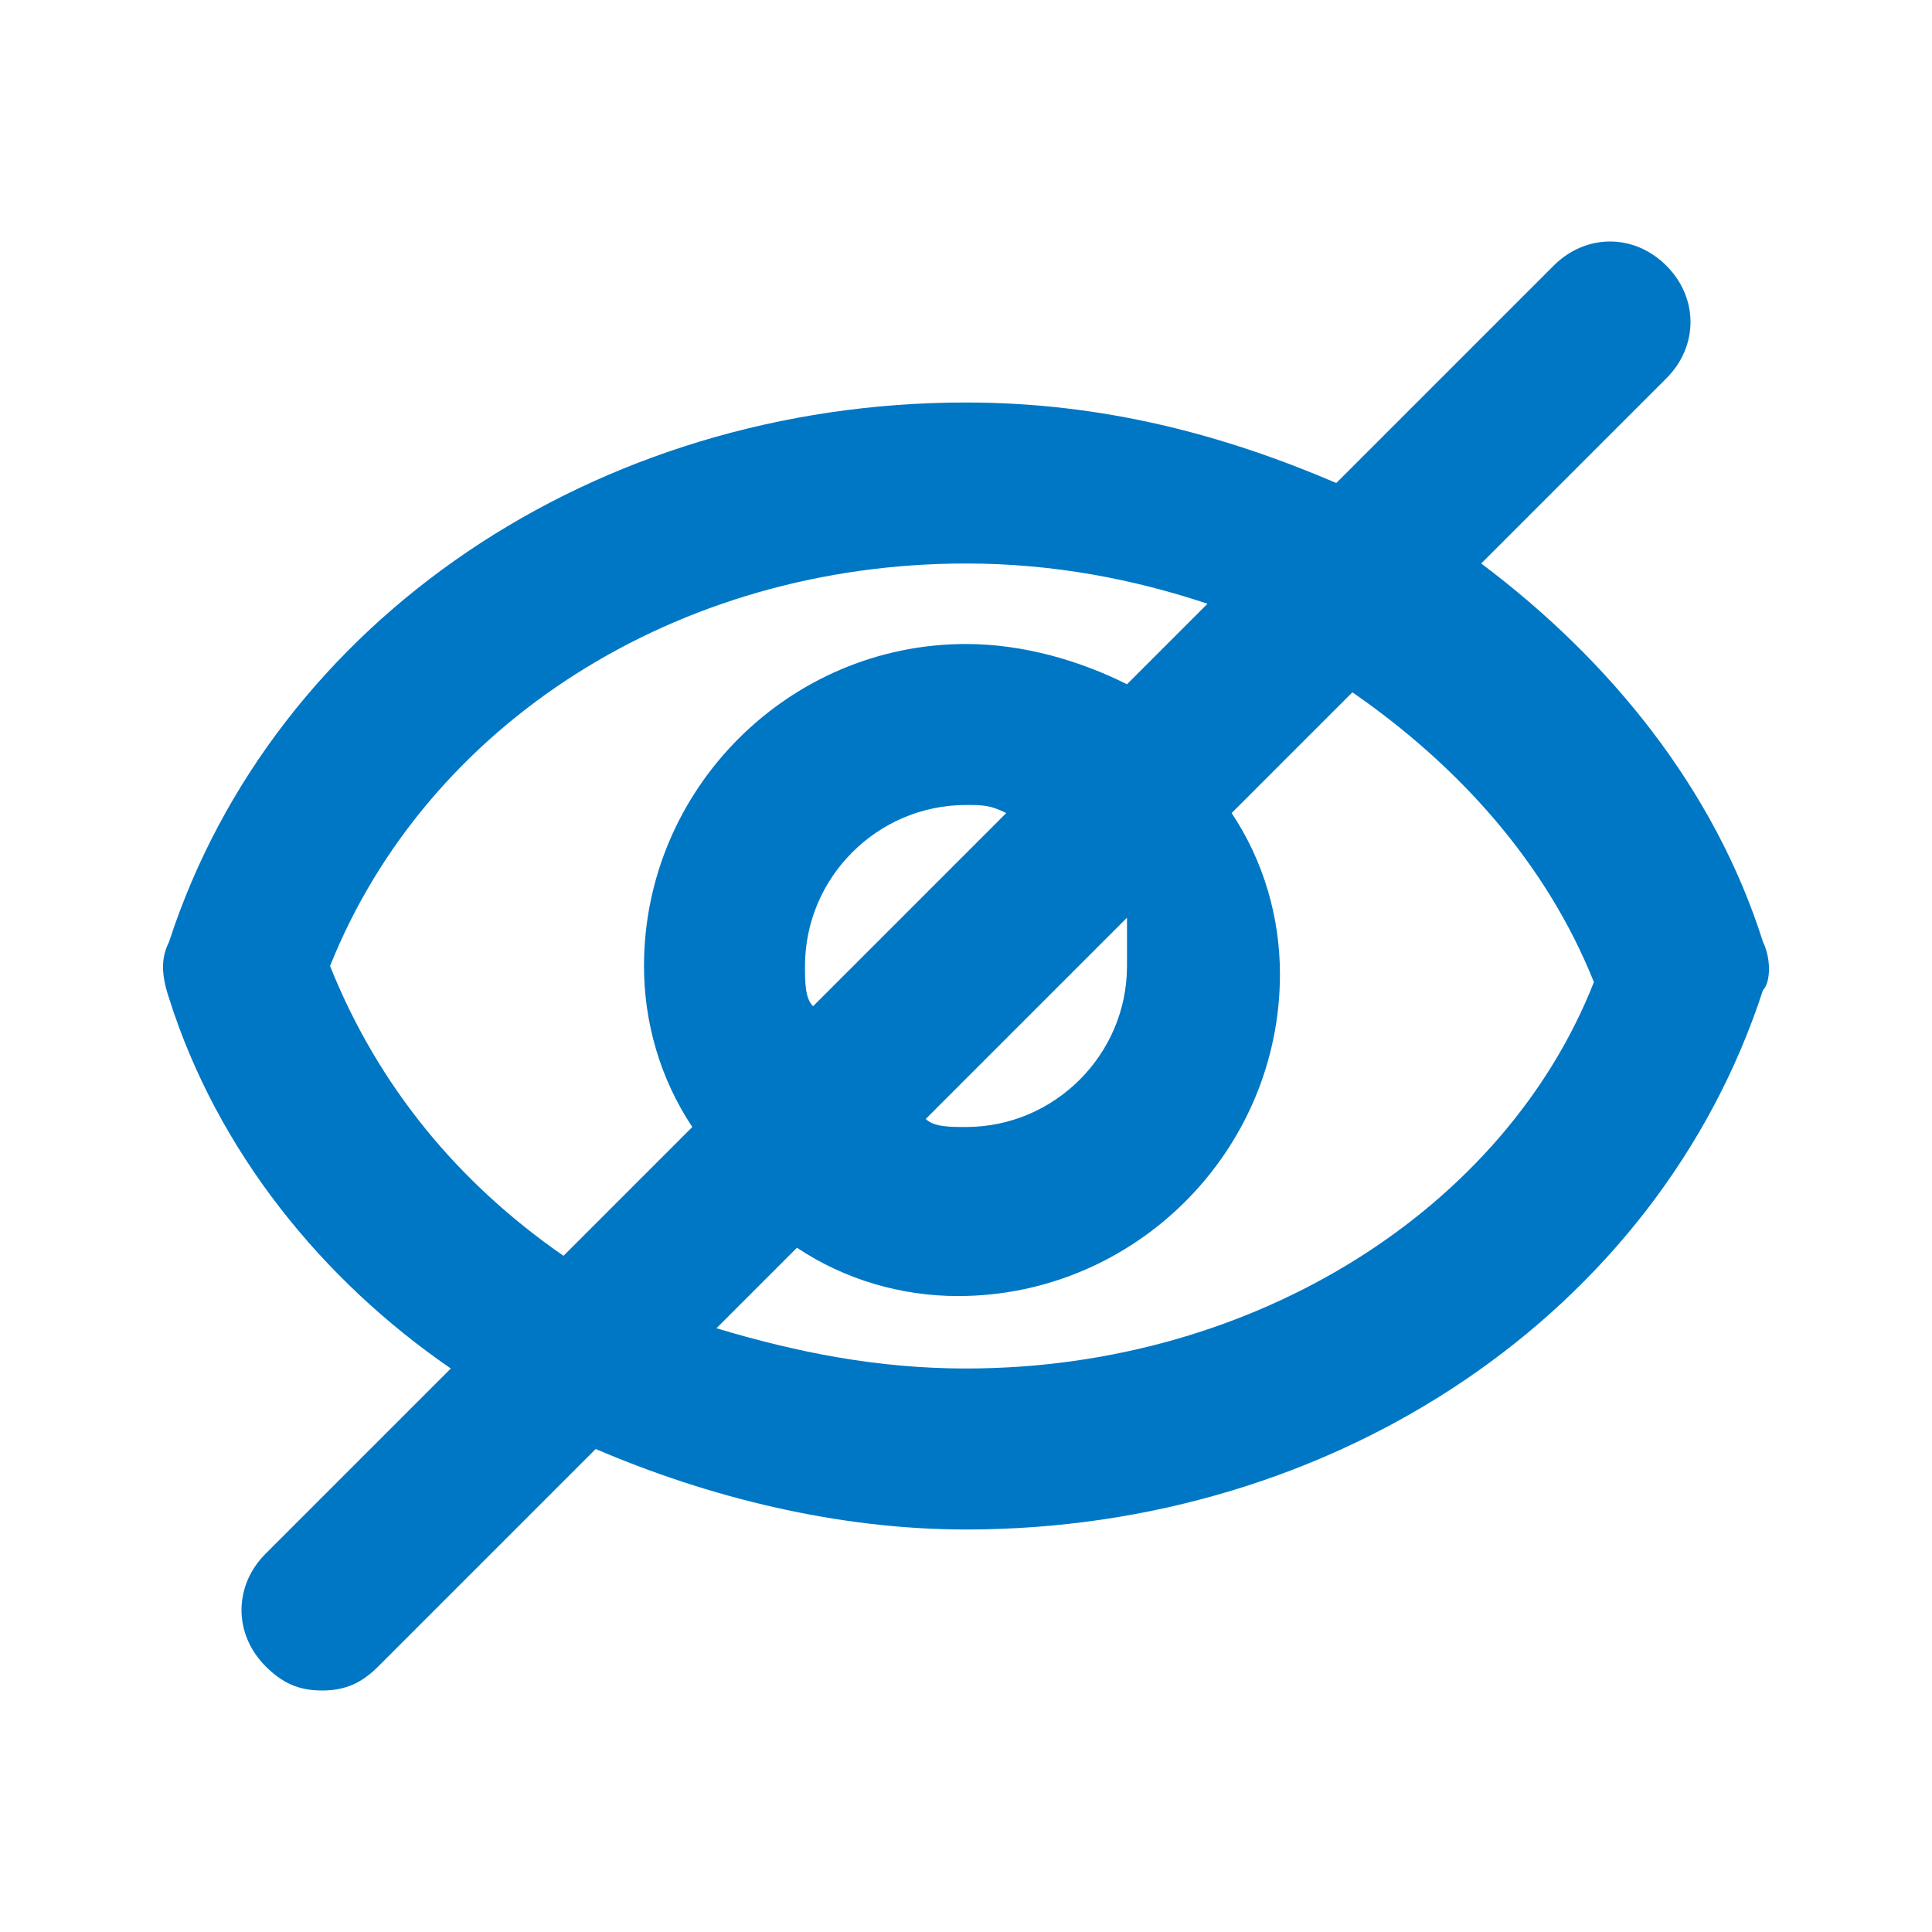 <svg xmlns="http://www.w3.org/2000/svg" fill="none" viewBox="0 0 24 24" color="#0077c5" width="20px" height="20px" focusable="false" aria-hidden="true" class=""><path fill="currentColor" d="M12 17c-1.1 0-2.1-.2-3.1-.5l1-1c.6.4 1.3.6 2 .6 2.2 0 4-1.8 4-4 0-.7-.2-1.4-.6-2l1.5-1.5c1.3.9 2.4 2.1 3 3.6C18.7 15 15.6 17 12 17m-2-5c0-1.1.9-2 2-2 .2 0 .3 0 .5.1l-2.4 2.4c-.1-.1-.1-.3-.1-.5m4 0c0 1.1-.9 2-2 2-.2 0-.4 0-.5-.1l2.5-2.5zm-9.9 0C5.3 9 8.4 7 12 7c1.1 0 2.1.2 3 .5l-1 1c-.6-.3-1.3-.5-2-.5-2.2 0-4 1.8-4 4 0 .7.2 1.4.6 2L7 15.6c-1.3-.9-2.3-2.1-2.9-3.6m17.8-.3C21.3 9.8 20 8.2 18.4 7l2.3-2.3c.4-.4.4-1 0-1.4-.4-.4-1-.4-1.4 0L16.6 6c-1.4-.6-2.9-1-4.6-1-4.6 0-8.6 2.7-9.9 6.7-.1.2-.1.4 0 .7.6 1.9 1.9 3.5 3.5 4.6l-2.3 2.3c-.4.4-.4 1 0 1.4.2.2.4.3.7.3s.5-.1.7-.3L7.4 18c1.4.6 3 1 4.6 1 4.6 0 8.6-2.7 9.9-6.7.1-.1.1-.4 0-.6"></path></svg>